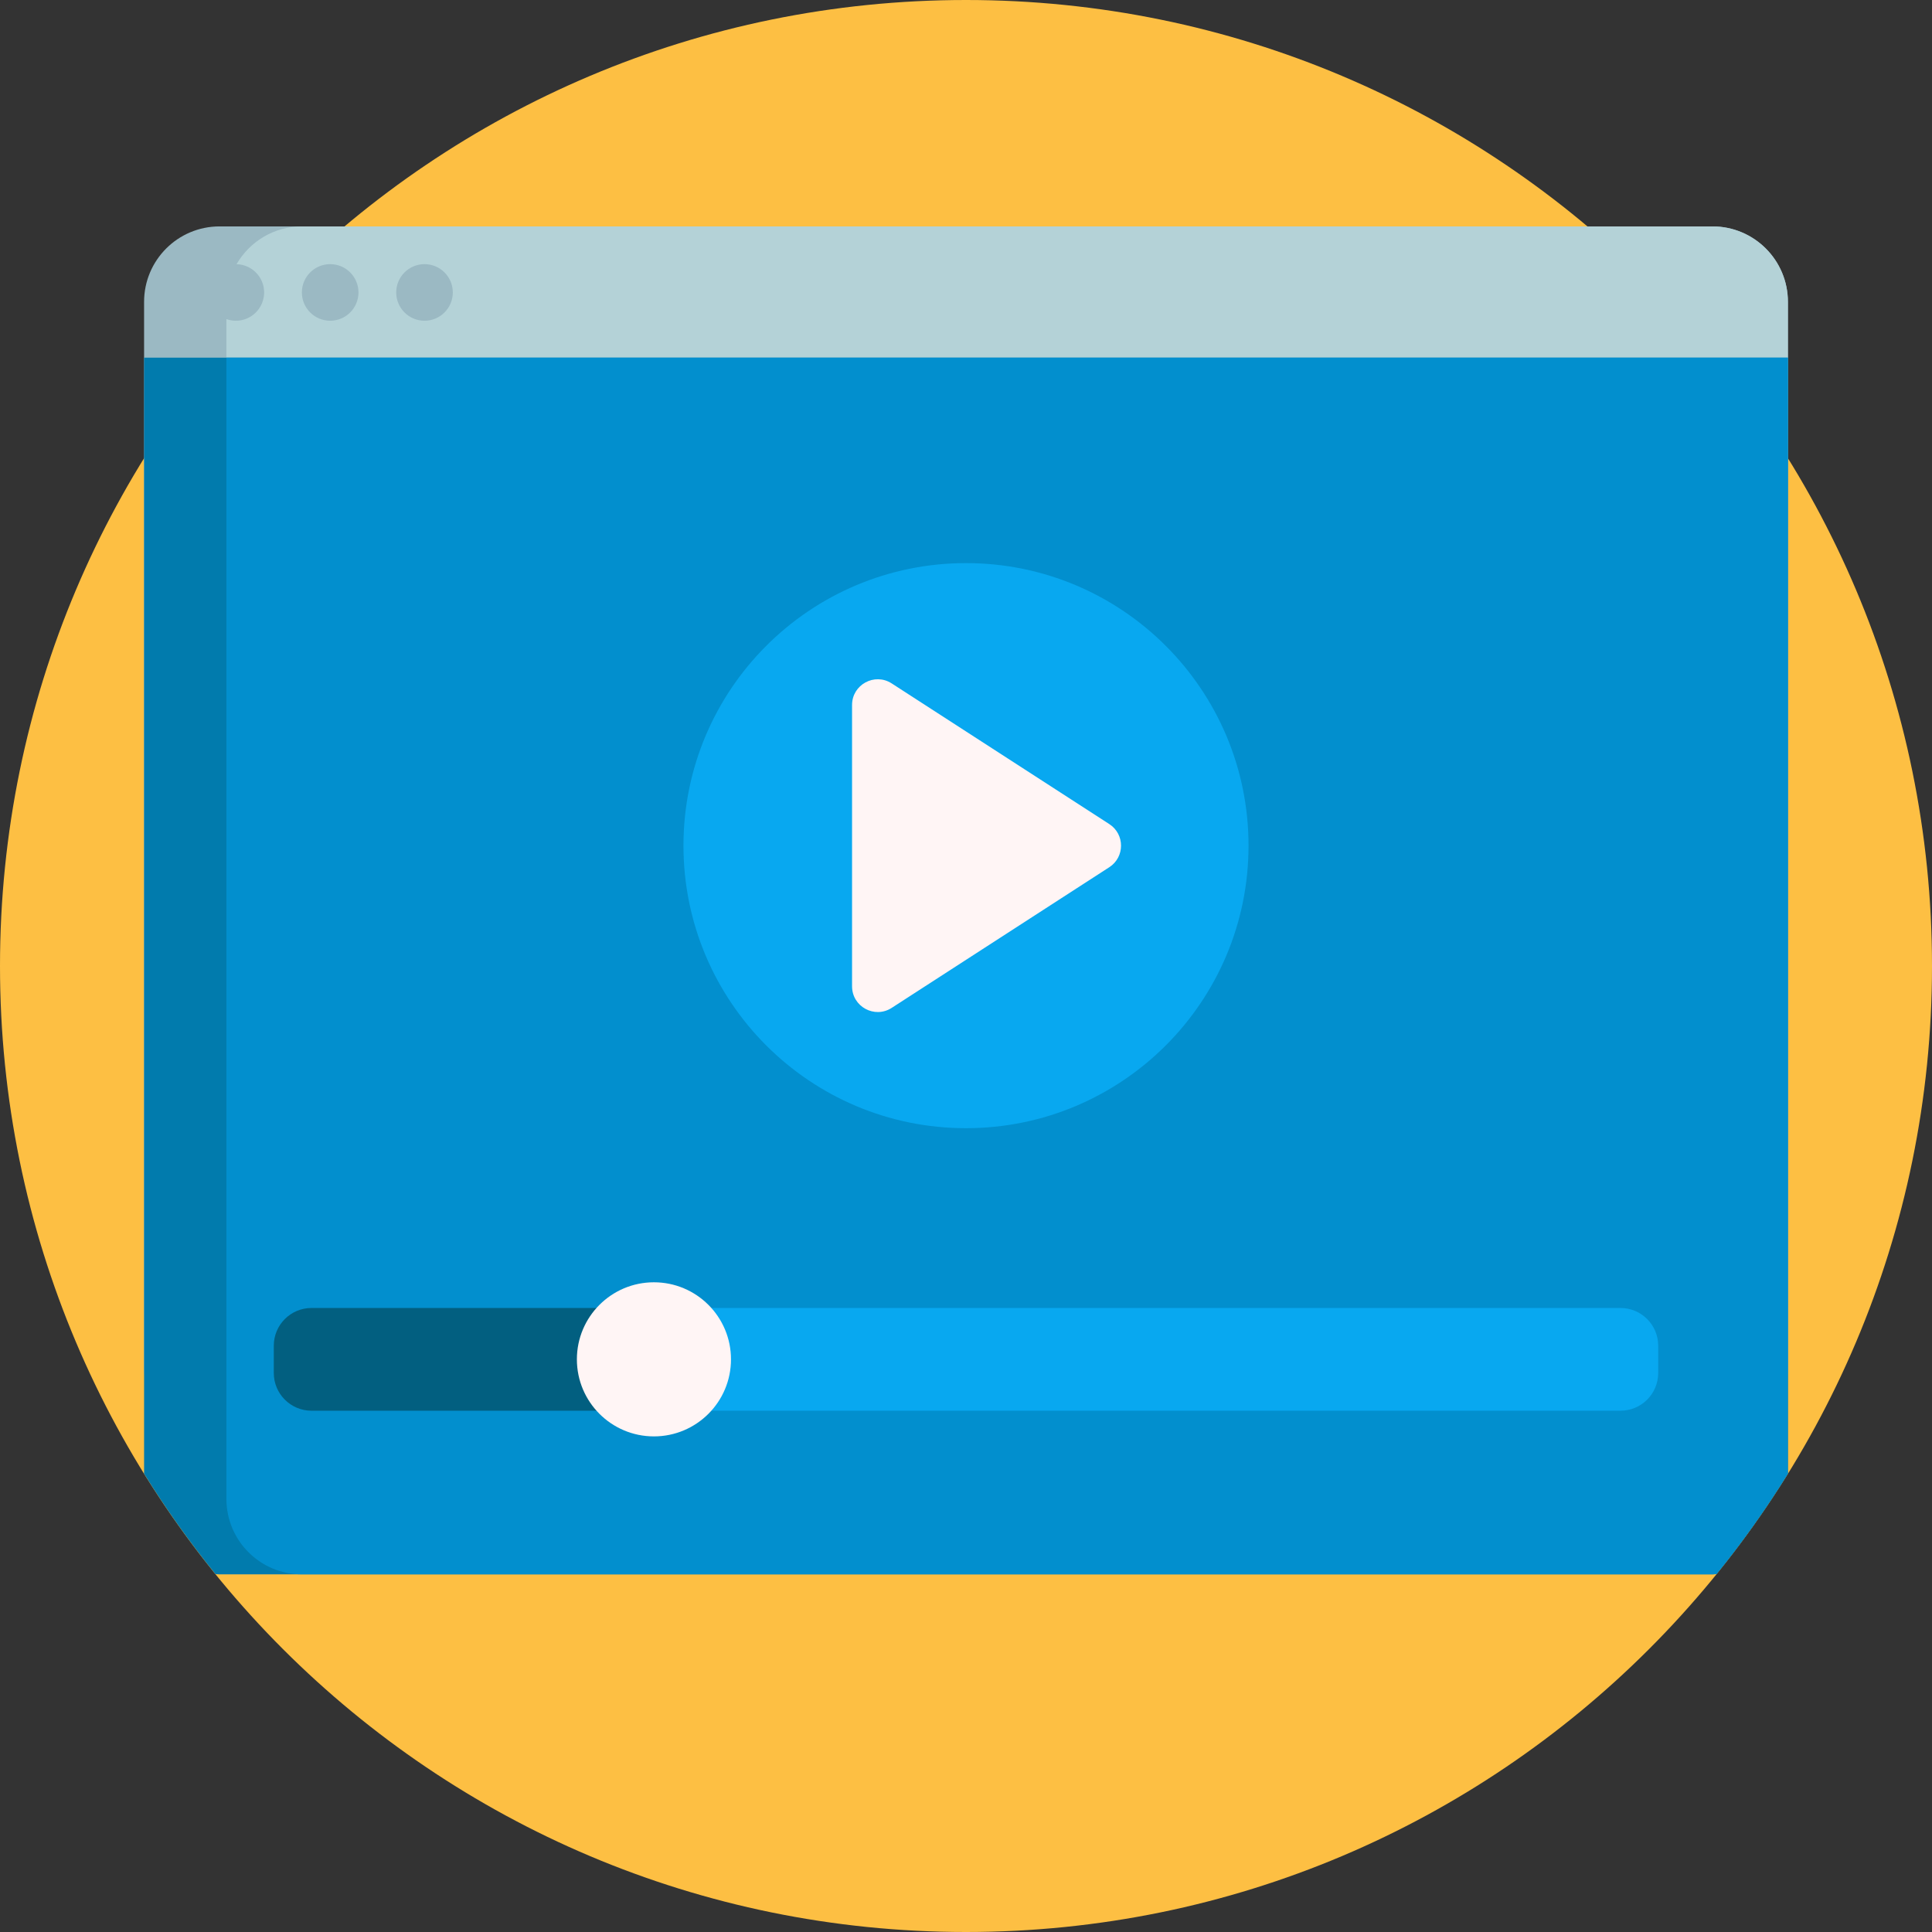 <svg height="512pt" viewBox="0 0 512 512" width="512pt" xmlns="http://www.w3.org/2000/svg"><rect x="0" y="0" width="512" height="512" fill="#333333" stroke="none"/><path d="m512 256c0 141.387-114.613 256-256 256s-256-114.613-256-256 114.613-256 256-256 256 114.613 256 256zm0 0" fill="#fdbf43"/><path d="m58.184 60h395.633c11.047 0 20 8.953 20 20v282.445c0 11.047-8.953 20-20 20h-395.633c-11.047 0-20-8.953-20-20v-282.445c0-11.047 8.953-20 20-20zm0 0" fill="#9bb9c3"/><path d="m453.816 60h-373.816c-7.402 0-13.852 4.031-17.309 10.012 4.051.102 7.309 3.41 7.309 7.488 0 4.141-3.359 7.5-7.5 7.5-.879 0-1.719-.16-2.5-.438v277.883c0 11.047 8.953 20 20 20h373.816c11.047 0 20-8.953 20-20v-282.445c0-11.047-8.953-20-20-20zm-366.316 25c-4.141 0-7.5-3.359-7.5-7.5s3.359-7.5 7.5-7.5 7.5 3.359 7.5 7.5-3.359 7.5-7.5 7.5zm25 0c-4.141 0-7.5-3.359-7.5-7.5s3.359-7.5 7.5-7.5 7.5 3.359 7.5 7.5-3.359 7.5-7.5 7.5zm0 0" fill="#b4d2d7"/><path d="m473.816 121.457v269.082c-5.75 9.289-12.074 18.184-18.93 26.629-.355.02-.707.055-1.07.055h-395.633c-.363 0-.715-.035-1.07-.055-6.855-8.449-13.18-17.34-18.93-26.629v-295.762h435.633zm0 0" fill="#017bad"/><path d="m473.816 94.777v295.766c-5.75 9.285-12.074 18.18-18.93 26.625-.355.02-.707.055-1.07.055h-373.816c-11.047 0-20-8.953-20-20v-302.445zm0 0" fill="#028fce"/><path d="m439.441 356.629v7.227c0 5.523-4.477 10-10 10h-266.562c-5.523 0-10-4.477-10-10v-7.227c0-5.523 4.477-10 10-10h266.562c5.523 0 10 4.477 10 10zm-183.441-57.648c41.352 0 74.875-33.523 74.875-74.875 0-41.352-33.523-74.875-74.875-74.875s-74.875 33.523-74.875 74.875c0 41.355 33.523 74.875 74.875 74.875zm0 0" fill="#08a8f0"/><path d="m170.105 373.855h-87.547c-5.523 0-10-4.477-10-10v-7.227c0-5.523 4.477-10 10-10h87.547c5.523 0 10 4.477 10 10v7.227c0 5.523-4.477 10-10 10zm0 0" fill="#025f80"/><path d="m193.719 360.242c0 11.277-9.145 20.418-20.422 20.418s-20.418-9.141-20.418-20.418c0-11.277 9.141-20.422 20.418-20.422s20.422 9.145 20.422 20.422zm100.254-141.852-57.664-37.277c-4.531-2.93-10.504.32-10.504 5.715v74.555c0 5.395 5.973 8.645 10.504 5.715l57.664-37.277c4.148-2.68 4.148-8.75 0-11.43zm0 0" fill="#fff5f5"/></svg>